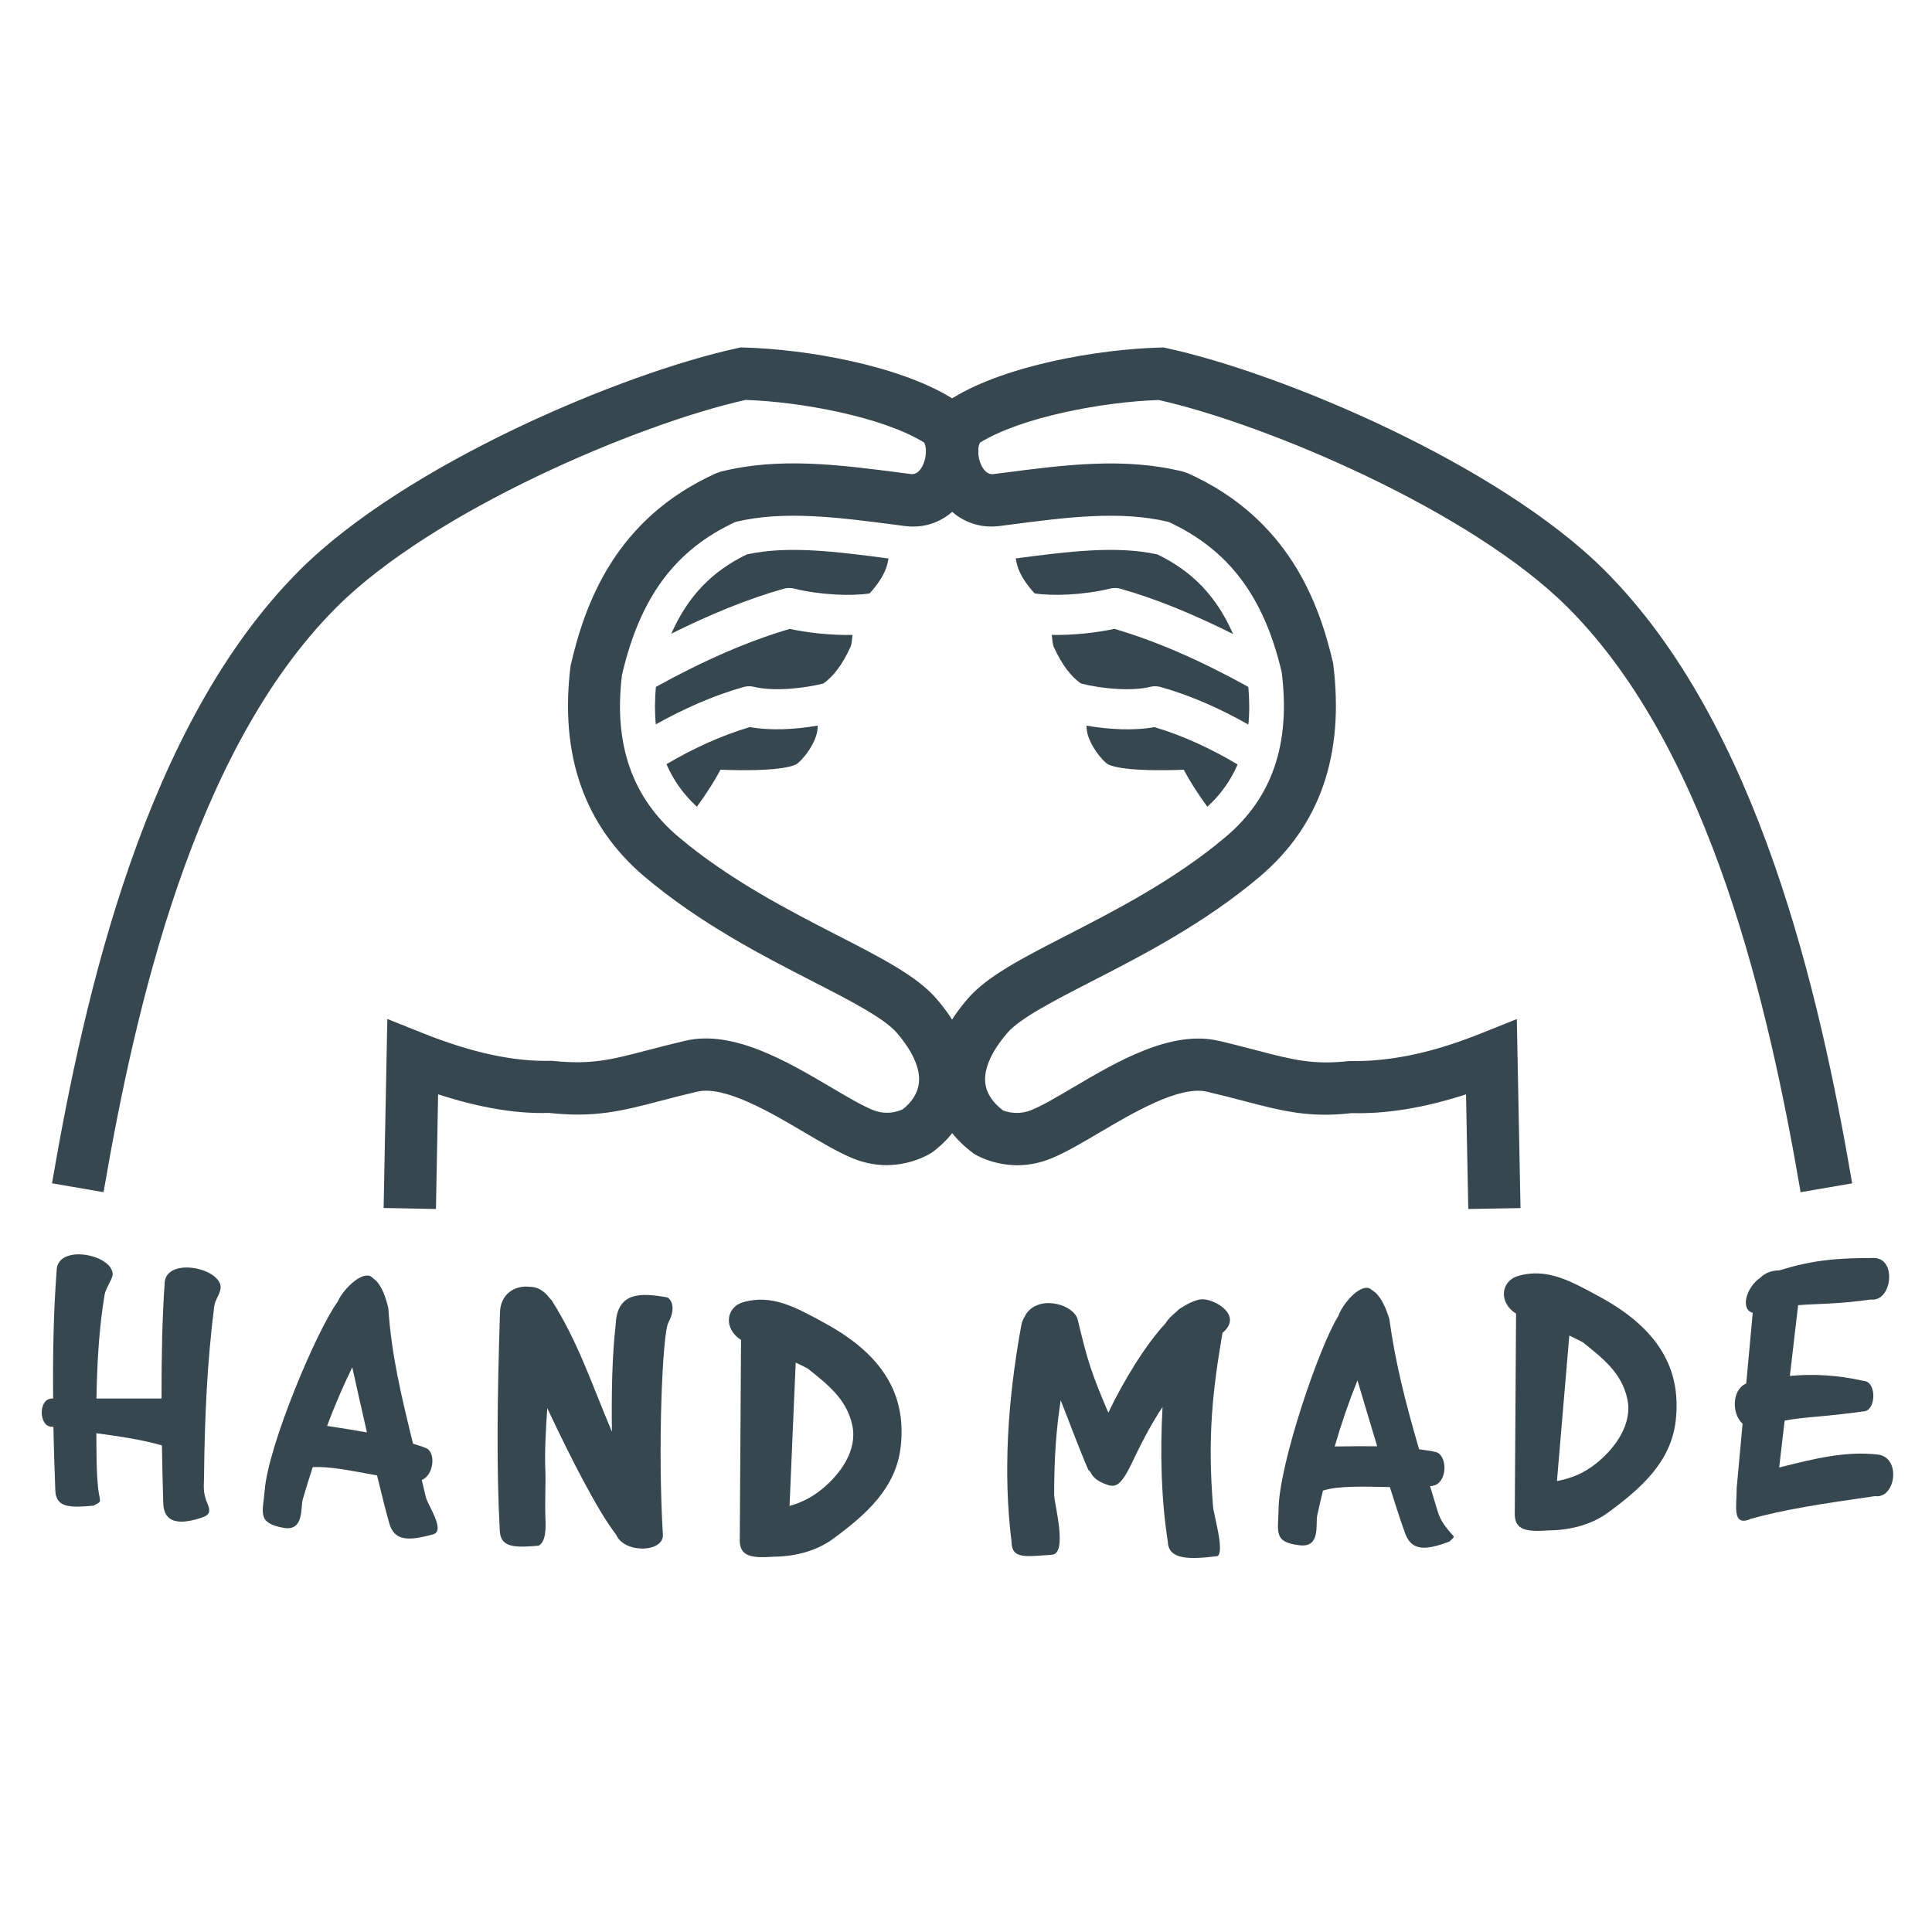 <svg xmlns="http://www.w3.org/2000/svg"  viewBox="0 0 48 48" width="1600px" height="1600px"><path fill="#37474f" d="M18.555,13.774c-0.871,0.422-1.467,1.043-1.877,1.97c0.984-0.49,1.914-0.869,2.794-1.117 c0.084-0.023,0.171-0.025,0.255-0.004c0.663,0.163,1.45,0.19,1.878,0.12c0.177-0.193,0.323-0.401,0.404-0.61 c0.032-0.082,0.049-0.171,0.067-0.258C20.739,13.7,19.573,13.552,18.555,13.774z"/><path fill="#37474f" d="M19.621,15.625c-1.026,0.301-2.125,0.778-3.326,1.441c-0.028,0.33-0.031,0.642-0.001,0.93 c0.706-0.393,1.434-0.717,2.181-0.928c0.083-0.023,0.171-0.025,0.255-0.004c0.48,0.117,1.218,0.045,1.726-0.083 c0.237-0.166,0.466-0.448,0.683-0.926c0.025-0.091,0.031-0.186,0.041-0.28C20.641,15.786,20.062,15.72,19.621,15.625z"/><path fill="#37474f" d="M18.629,18.064c-0.709,0.211-1.403,0.528-2.071,0.922c0.172,0.396,0.42,0.748,0.755,1.057 c0.249-0.336,0.461-0.677,0.587-0.92c0,0,1.449,0.073,1.876-0.131c0.12-0.057,0.525-0.525,0.538-0.915 c0.002-0.016-0.001-0.033,0.001-0.05C19.758,18.125,19.128,18.156,18.629,18.064z"/><path fill="#37474f" d="M29.847,32.281c-0.127,0.01-0.304,0.087-0.471,0.195c-0.056,0.025-0.103,0.066-0.147,0.113	c-0.111,0.09-0.213,0.187-0.27,0.286c-0.47,0.505-1.019,1.375-1.423,2.223c-0.418-0.984-0.506-1.245-0.769-2.345	c-0.158-0.384-1.002-0.579-1.294-0.074c-0.001,0.002,0.001,0.007,0,0.01c-0.048,0.065-0.084,0.148-0.102,0.252	c-0.344,1.891-0.448,3.679-0.241,5.351c0.001,0.455,0.35,0.379,1.007,0.335c0.398-0.027,0.053-1.276,0.053-1.487	c0-0.972,0.058-1.665,0.162-2.351c0.227,0.573,0.463,1.213,0.681,1.716c0.012,0.027,0.035,0.041,0.055,0.06	c0.049,0.113,0.148,0.216,0.346,0.296c0.278,0.113,0.4,0.097,0.722-0.585c0.272-0.575,0.5-0.978,0.727-1.319	c-0.063,1.164-0.034,2.286,0.132,3.352c0.016,0.459,0.579,0.432,1.232,0.353c0.183-0.114-0.091-1.016-0.109-1.228	c-0.141-1.723-0.014-2.867,0.234-4.319C30.904,32.674,30.155,32.256,29.847,32.281z"/><path fill="#37474f" d="M16.587,32.235c-0.648-0.116-1.255-0.155-1.29,0.67c-0.088,0.763-0.107,1.679-0.094,2.666	c-0.515-1.217-0.837-2.219-1.488-3.251c-0.021-0.033-0.045-0.048-0.067-0.077c-0.027-0.034-0.052-0.068-0.084-0.096	c-0.127-0.123-0.26-0.176-0.39-0.175c-0.368-0.049-0.756,0.164-0.753,0.671c-0.065,1.995-0.088,3.848-0.006,5.34	c0.002,0.455,0.313,0.477,0.969,0.419c0.186-0.107,0.178-0.447,0.166-0.706c-0.014-0.316,0.011-0.931,0-1.142	c-0.021-0.397,0.005-0.979,0.047-1.569c0.557,1.186,1.24,2.538,1.713,3.147c0.199,0.47,1.186,0.443,1.159-0.006	c-0.131-2.156-0.011-4.995,0.135-5.263C16.73,32.637,16.763,32.358,16.587,32.235z"/><path fill="#37474f" d="M5.322,32.459c0.021-0.168,0.136-0.286,0.16-0.453c0.034-0.51-1.393-0.799-1.393-0.102	c-0.058,0.847-0.078,1.81-0.076,2.841H2.397c0.015-0.923,0.068-1.771,0.201-2.574c0.026-0.159,0.17-0.343,0.201-0.492	c0.034-0.51-1.392-0.799-1.392-0.102c-0.075,0.969-0.097,2.039-0.087,3.168H1.287c-0.344,0.017-0.316,0.682-0.023,0.699	c0.021,0.003,0.042,0.006,0.063,0.009c0.01,0.5,0.025,1.01,0.046,1.531c0.001,0.455,0.29,0.483,0.946,0.425	c0.186-0.107,0.188-0.052,0.138-0.306c-0.034-0.175-0.05-0.523-0.055-0.734c-0.006-0.264-0.006-0.511-0.008-0.761	c0.599,0.082,1.161,0.164,1.629,0.304c0.008,0.457,0.018,0.923,0.032,1.4c0.001,0.455,0.283,0.605,0.911,0.408	c0.205-0.064,0.292-0.123,0.189-0.361c-0.121-0.28-0.088-0.442-0.086-0.653C5.086,35.182,5.144,33.88,5.322,32.459z"/><path fill="#37474f" d="M10.579,37.192c-0.034-0.147-0.067-0.283-0.1-0.422c0.306-0.122,0.364-0.719,0.08-0.802	c-0.091-0.039-0.199-0.067-0.298-0.101c-0.306-1.251-0.536-2.215-0.613-3.363c-0.068-0.298-0.156-0.496-0.251-0.621	c-0.028-0.043-0.063-0.072-0.1-0.102c-0.003-0.003-0.007-0.005-0.01-0.008c-0.032-0.025-0.06-0.059-0.097-0.072	c-0.246-0.085-0.675,0.347-0.802,0.642c-0.516,0.702-1.719,3.553-1.811,4.676c-0.046,0.565-0.201,0.819,0.47,0.94	c0.512,0.092,0.417-0.51,0.476-0.713c0.082-0.278,0.164-0.541,0.246-0.795c0.421-0.026,0.99,0.095,1.599,0.206	c0.119,0.497,0.227,0.925,0.303,1.188c0.127,0.436,0.452,0.449,1.087,0.276C11.081,38.033,10.627,37.398,10.579,37.192z M8.126,35.426c0.197-0.522,0.403-1,0.626-1.456c0.106,0.478,0.234,1.049,0.364,1.618C8.819,35.535,8.486,35.481,8.126,35.426z"/><path fill="#37474f" d="M20.489,32.871c-0.706-0.383-1.306-0.729-2.029-0.516c-0.438,0.129-0.48,0.669-0.049,0.934	l-0.032,4.984c0.001,0.409,0.317,0.441,0.855,0.402c0.567-0.006,1.078-0.161,1.46-0.441c0.832-0.61,1.575-1.27,1.685-2.304	C22.497,34.837,22.125,33.758,20.489,32.871z M20.421,36.997c-0.261,0.213-0.527,0.341-0.805,0.417l0.153-3.561	c0.102,0.052,0.196,0.091,0.307,0.153c0.444,0.364,0.957,0.73,1.1,1.41C21.307,36.034,20.88,36.621,20.421,36.997z"/><path fill="#37474f" d="M46.655,36.138c-0.798-0.094-1.604,0.107-2.452,0.322l0.136-1.166	c0.515-0.096,0.99-0.091,1.972-0.231c0.292-0.012,0.33-0.734-0.013-0.756c-0.641-0.141-1.211-0.178-1.829-0.123l0.205-1.757	c0.468-0.038,0.976-0.023,1.81-0.141c0.516,0.069,0.657-1.031,0.069-1.031c-0.851,0-1.481,0.037-2.342,0.307	c-0.179-0.001-0.356,0.059-0.476,0.183c-0.357,0.239-0.5,0.794-0.189,0.871l-0.161,1.757c-0.358,0.152-0.367,0.751-0.091,0.998	l-0.146,1.593c0.001,0.455-0.117,0.94,0.309,0.791c0.005-0.002,0.015-0.012,0.021-0.014c0.815-0.232,1.795-0.384,3.108-0.57	C47.102,37.238,47.239,36.206,46.655,36.138z"/><path fill="#37474f" d="M39.744,32.218c-0.706-0.383-1.306-0.729-2.029-0.516c-0.438,0.129-0.48,0.669-0.049,0.934	l-0.032,4.984c0.001,0.409,0.317,0.441,0.855,0.402c0.567-0.006,1.079-0.161,1.461-0.441c0.832-0.61,1.575-1.27,1.685-2.304	C41.751,34.184,41.379,33.105,39.744,32.218z M39.675,36.344c-0.319,0.261-0.646,0.387-0.993,0.452l0.307-3.614	c0.113,0.057,0.218,0.102,0.343,0.171c0.444,0.364,0.957,0.73,1.1,1.41C40.561,35.381,40.134,35.968,39.675,36.344z"/><path fill="#37474f" d="M28.755,13.774c-1.017-0.222-2.184-0.075-3.521,0.1c0.018,0.088,0.036,0.176,0.067,0.258	c0.08,0.209,0.226,0.417,0.403,0.61c0.428,0.071,1.216,0.043,1.879-0.119c0.084-0.021,0.171-0.019,0.255,0.004	c0.879,0.248,1.812,0.633,2.798,1.126C30.227,14.821,29.63,14.198,28.755,13.774z"/><path fill="#37474f" d="M36.479,30.037l-0.056-2.848c-1.026,0.332-1.969,0.49-2.843,0.466 c-1.053,0.123-1.734-0.055-2.678-0.302c-0.27-0.071-0.569-0.149-0.917-0.23c-0.679-0.159-1.826,0.519-2.663,1.012 c-0.442,0.261-0.859,0.507-1.22,0.652c-1.013,0.407-1.822-0.07-1.911-0.126c-0.606-0.454-0.938-1.002-1.004-1.618 c-0.079-0.727,0.209-1.477,0.855-2.229c0.481-0.56,1.363-1.012,2.48-1.586c1.19-0.611,2.672-1.372,3.935-2.44 c1.156-0.977,1.609-2.314,1.387-4.086c-0.438-1.867-1.31-3.042-2.81-3.735c-1.206-0.289-2.544-0.114-3.96,0.071l-0.234,0.03 c-0.758,0.101-1.433-0.353-1.714-1.151c-0.29-0.821-0.062-1.659,0.555-2.036c1.307-0.799,3.586-1.206,5.151-1.246l0.078-0.002 l0.076,0.017c2.87,0.622,8.249,2.888,10.885,5.524c3.826,3.825,5.34,10.522,6.146,15.226l-1.281,0.22 c-0.776-4.529-2.221-10.963-5.784-14.527c-2.404-2.404-7.498-4.558-10.165-5.155c-1.404,0.047-3.405,0.427-4.429,1.053 c-0.036,0.022-0.098,0.239-0.007,0.495c0.042,0.12,0.143,0.308,0.321,0.294l0.234-0.03c1.565-0.203,3.044-0.395,4.501-0.029 l0.108,0.038c2.511,1.132,3.261,3.234,3.606,4.716c0.29,2.278-0.329,4.042-1.825,5.307c-1.377,1.165-2.932,1.963-4.181,2.604 c-0.912,0.468-1.772,0.91-2.087,1.276c-0.397,0.462-0.587,0.892-0.549,1.243c0.027,0.252,0.177,0.482,0.444,0.685 c-0.009-0.01,0.122,0.061,0.342,0.06c0.104,0,0.225-0.017,0.354-0.068c0.268-0.107,0.644-0.329,1.042-0.564 c1.083-0.639,2.429-1.435,3.618-1.159c0.361,0.084,0.671,0.166,0.951,0.239c0.897,0.234,1.391,0.363,2.29,0.264 c1.036,0.018,2.081-0.208,3.292-0.694l0.873-0.349l0.092,4.696L36.479,30.037z"/><path fill="#37474f" d="M10.831,30.037l-1.3-0.025l0.092-4.696l0.873,0.349c1.212,0.485,2.267,0.718,3.207,0.69 c0.983,0.104,1.478-0.025,2.375-0.26c0.28-0.073,0.591-0.154,0.952-0.239c1.188-0.275,2.535,0.52,3.618,1.159 c0.398,0.235,0.774,0.457,1.042,0.564c0.404,0.162,0.737-0.019,0.74-0.021c0.223-0.171,0.373-0.402,0.4-0.655 c0.038-0.351-0.152-0.78-0.549-1.243c-0.315-0.366-1.176-0.809-2.087-1.276c-1.25-0.642-2.804-1.44-4.181-2.604 c-1.496-1.265-2.114-3.028-1.837-5.24c0.357-1.549,1.107-3.65,3.618-4.783l0.108-0.038c1.457-0.366,2.936-0.174,4.501,0.029 l0.233,0.03c0.185,0.017,0.279-0.175,0.322-0.295c0.09-0.255,0.028-0.472-0.008-0.495c-1.023-0.625-3.024-1.005-4.428-1.052 c-2.667,0.598-7.761,2.751-10.165,5.155C4.794,18.656,3.35,25.09,2.573,29.619l-1.281-0.22c0.807-4.704,2.321-11.401,6.146-15.226 c2.636-2.636,8.015-4.902,10.885-5.524l0.076-0.017l0.078,0.002c1.565,0.04,3.845,0.447,5.151,1.246 c0.617,0.377,0.845,1.215,0.556,2.036c-0.281,0.798-0.947,1.258-1.715,1.151l-0.234-0.03c-1.417-0.185-2.756-0.359-3.96-0.071 c-1.5,0.694-2.372,1.869-2.822,3.802c-0.21,1.706,0.243,3.042,1.399,4.02c1.263,1.068,2.745,1.829,3.935,2.44 c1.117,0.574,1.999,1.026,2.48,1.586c0.646,0.752,0.934,1.502,0.855,2.229c-0.067,0.616-0.398,1.164-0.958,1.585 c-0.136,0.088-0.944,0.563-1.958,0.158c-0.361-0.145-0.778-0.391-1.22-0.652c-0.837-0.494-1.982-1.171-2.663-1.012 c-0.349,0.081-0.647,0.159-0.918,0.23c-0.944,0.247-1.626,0.423-2.763,0.298c-0.813,0.027-1.734-0.13-2.757-0.462L10.831,30.037z"/><path fill="#37474f" d="M35.988,38.022c-0.105-0.13-0.204-0.261-0.266-0.463c-0.07-0.228-0.129-0.425-0.193-0.638	c0.002,0,0.004,0,0.006,0c0.452-0.006,0.448-0.811,0.107-0.852c-0.12-0.029-0.255-0.043-0.385-0.062	c-0.342-1.172-0.593-2.166-0.739-3.236c-0.089-0.292-0.19-0.485-0.294-0.603c-0.031-0.04-0.068-0.067-0.106-0.094	c-0.004-0.002-0.007-0.005-0.011-0.007c-0.034-0.022-0.064-0.055-0.102-0.065c-0.251-0.068-0.649,0.393-0.756,0.696	c-0.466,0.736-1.469,3.663-1.483,4.79c-0.007,0.567-0.143,0.831,0.534,0.905c0.517,0.056,0.38-0.538,0.426-0.744	c0.047-0.213,0.095-0.416,0.143-0.616c0.4-0.125,1.009-0.098,1.661-0.087c0.151,0.482,0.287,0.897,0.381,1.152	c0.157,0.427,0.488,0.434,1.103,0.2C36.163,38.144,36.151,38.224,35.988,38.022z M33.16,35.937c0.172-0.591,0.359-1.13,0.566-1.642	c0.143,0.483,0.316,1.063,0.49,1.637C33.9,35.929,33.544,35.931,33.16,35.937z"/><path fill="#37474f" d="M26.857,16.982c0.508,0.128,1.245,0.2,1.723,0.082c0.083-0.021,0.171-0.019,0.255,0.004	c0.748,0.211,1.476,0.534,2.18,0.934c0.031-0.289,0.028-0.603,0-0.936c-1.201-0.664-2.3-1.141-3.326-1.442	c-0.441,0.095-1.021,0.161-1.558,0.15c0.011,0.094,0.017,0.19,0.041,0.281C26.39,16.535,26.62,16.817,26.857,16.982z"/><path fill="#37474f" d="M27.534,18.992c0.427,0.204,1.876,0.131,1.876,0.131c0.126,0.244,0.338,0.584,0.587,0.92	c0.336-0.306,0.58-0.657,0.752-1.05c-0.667-0.397-1.359-0.717-2.068-0.928c-0.498,0.092-1.128,0.061-1.686-0.037	c0.001,0.016-0.001,0.033,0.001,0.049C27.009,18.466,27.414,18.935,27.534,18.992z"/></svg>